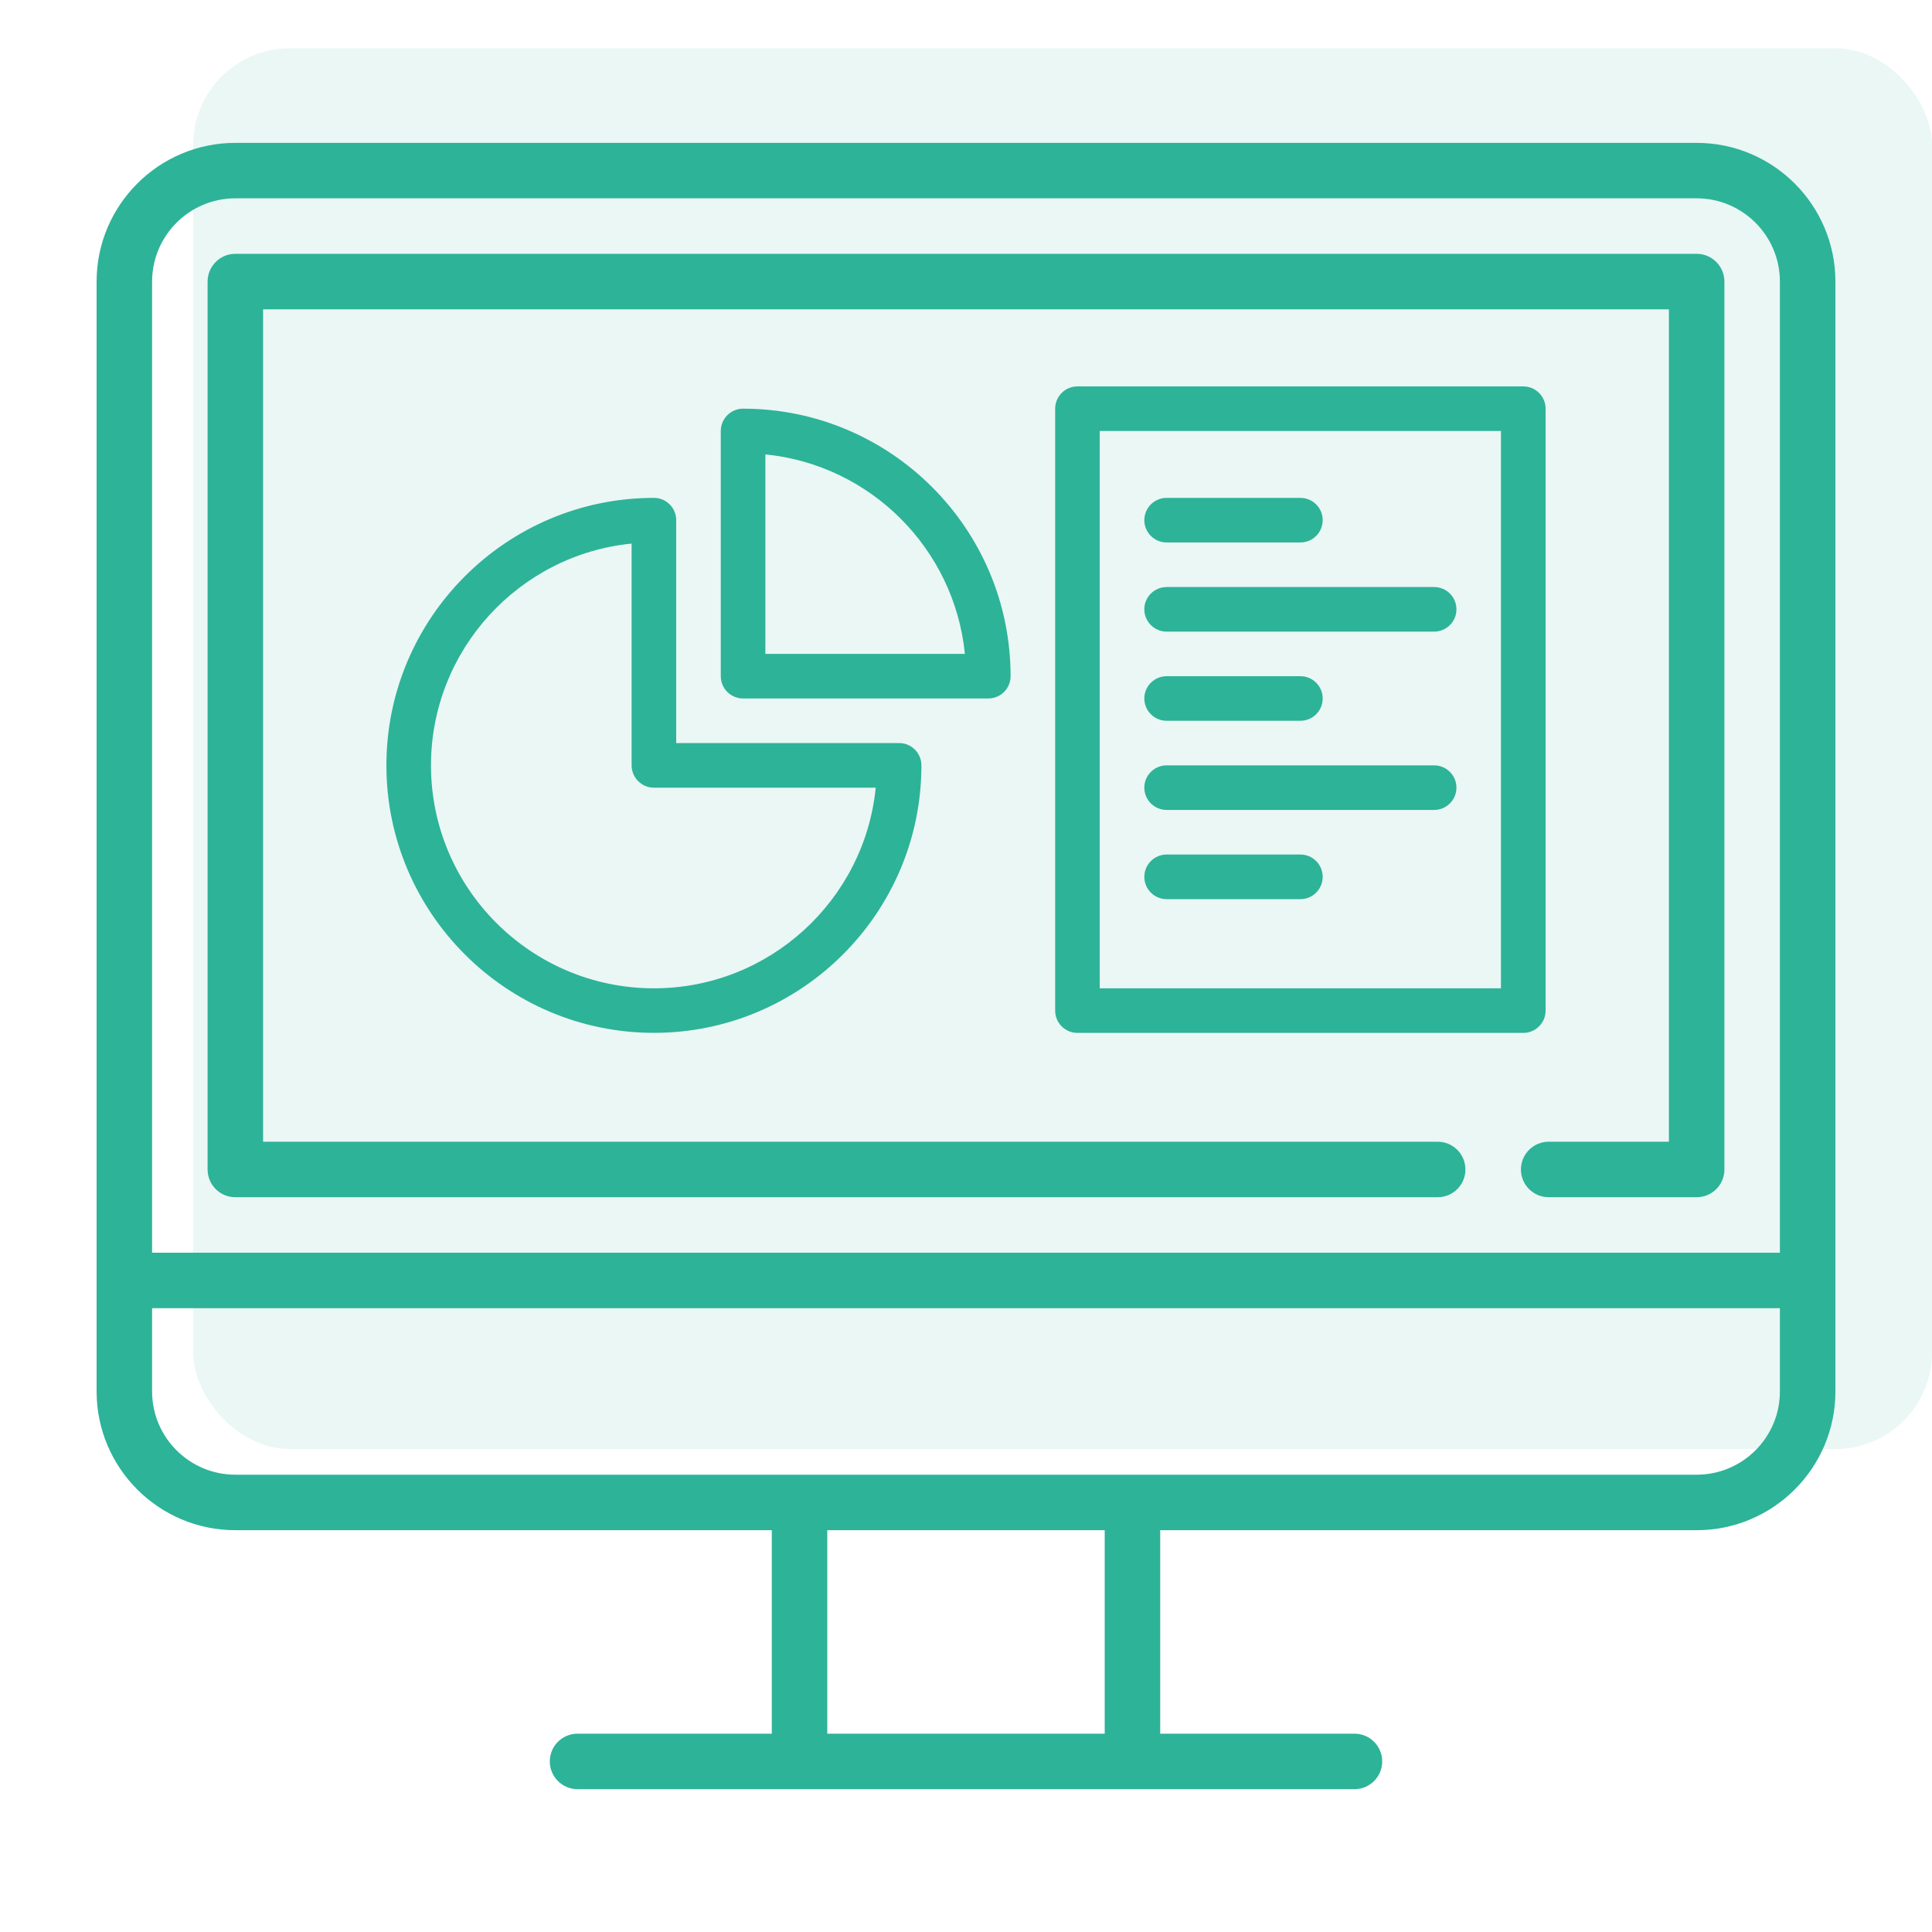 <svg width="40" height="40" viewBox="0 0 40 40" fill="none" xmlns="http://www.w3.org/2000/svg">
<rect opacity="0.1" x="4" y="1" width="36" height="29" rx="2" fill="#2DB398"/>
<path d="M35.128 2.958H4.872C3.288 2.958 2 4.246 2 5.83V28.809C2 30.392 3.288 31.681 4.872 31.681H15.979V35.894H11.957C11.64 35.894 11.383 36.151 11.383 36.468C11.383 36.785 11.64 37.043 11.957 37.043H28.043C28.36 37.043 28.617 36.785 28.617 36.468C28.617 36.151 28.36 35.894 28.043 35.894H24.021V31.681H35.128C36.712 31.681 38 30.392 38 28.809V5.83C38 4.246 36.712 2.958 35.128 2.958ZM22.872 35.894H17.128V31.681H22.872V35.894ZM36.851 28.809C36.851 29.759 36.078 30.532 35.128 30.532H4.872C3.922 30.532 3.149 29.759 3.149 28.809V27.085H36.851V28.809ZM36.851 25.936H3.149V5.83C3.149 4.88 3.922 4.106 4.872 4.106H35.128C36.078 4.106 36.851 4.88 36.851 5.83V25.936Z" fill="#2DB398"/>
<path d="M35.128 5.255H4.872C4.555 5.255 4.298 5.513 4.298 5.83V24.213C4.298 24.53 4.555 24.787 4.872 24.787H29.766C30.083 24.787 30.34 24.53 30.34 24.213C30.34 23.896 30.083 23.638 29.766 23.638H5.447V6.404H34.553V23.638H32.064C31.747 23.638 31.489 23.896 31.489 24.213C31.489 24.53 31.747 24.787 32.064 24.787H35.128C35.445 24.787 35.702 24.53 35.702 24.213V5.83C35.702 5.513 35.445 5.255 35.128 5.255Z" fill="#2DB398"/>
<path d="M18.615 15.384H14V10.769C14 10.514 13.793 10.308 13.539 10.308C10.485 10.308 8 12.792 8 15.846C8 18.9 10.485 21.384 13.539 21.384C16.593 21.384 19.077 18.9 19.077 15.846C19.077 15.591 18.87 15.384 18.615 15.384ZM13.539 20.462C10.993 20.462 8.923 18.391 8.923 15.846C8.923 13.457 10.748 11.486 13.077 11.254V15.846C13.077 16.101 13.284 16.308 13.539 16.308H18.131C17.899 18.637 15.927 20.462 13.539 20.462Z" fill="#2DB398"/>
<path d="M15.384 8.461C15.13 8.461 14.923 8.668 14.923 8.923V14C14.923 14.255 15.13 14.461 15.384 14.461H20.461C20.716 14.461 20.923 14.255 20.923 14C20.923 10.946 18.438 8.461 15.384 8.461ZM15.846 13.538V9.408C18.023 9.624 19.76 11.361 19.977 13.538H15.846Z" fill="#2DB398"/>
<path d="M31.538 8H22.307C22.052 8 21.846 8.207 21.846 8.462V20.923C21.846 21.178 22.052 21.385 22.307 21.385H31.538C31.793 21.385 32 21.178 32 20.923V8.462C32 8.207 31.793 8 31.538 8ZM31.076 20.462H22.769V8.923H31.076V20.462Z" fill="#2DB398"/>
<path d="M26.923 10.308H24.154C23.899 10.308 23.692 10.514 23.692 10.769C23.692 11.024 23.899 11.231 24.154 11.231H26.923C27.178 11.231 27.385 11.024 27.385 10.769C27.385 10.514 27.178 10.308 26.923 10.308Z" fill="#2DB398"/>
<path d="M29.692 12.154H24.154C23.899 12.154 23.692 12.361 23.692 12.615C23.692 12.87 23.899 13.077 24.154 13.077H29.692C29.947 13.077 30.154 12.87 30.154 12.615C30.154 12.361 29.947 12.154 29.692 12.154Z" fill="#2DB398"/>
<path d="M26.923 14H24.154C23.899 14 23.692 14.207 23.692 14.461C23.692 14.716 23.899 14.923 24.154 14.923H26.923C27.178 14.923 27.385 14.716 27.385 14.461C27.385 14.207 27.178 14 26.923 14Z" fill="#2DB398"/>
<path d="M29.692 15.846H24.154C23.899 15.846 23.692 16.053 23.692 16.308C23.692 16.562 23.899 16.769 24.154 16.769H29.692C29.947 16.769 30.154 16.562 30.154 16.308C30.154 16.053 29.947 15.846 29.692 15.846Z" fill="#2DB398"/>
<path d="M26.923 17.692H24.154C23.899 17.692 23.692 17.899 23.692 18.154C23.692 18.409 23.899 18.616 24.154 18.616H26.923C27.178 18.616 27.385 18.409 27.385 18.154C27.385 17.899 27.178 17.692 26.923 17.692Z" fill="#2DB398"/>
</svg>
